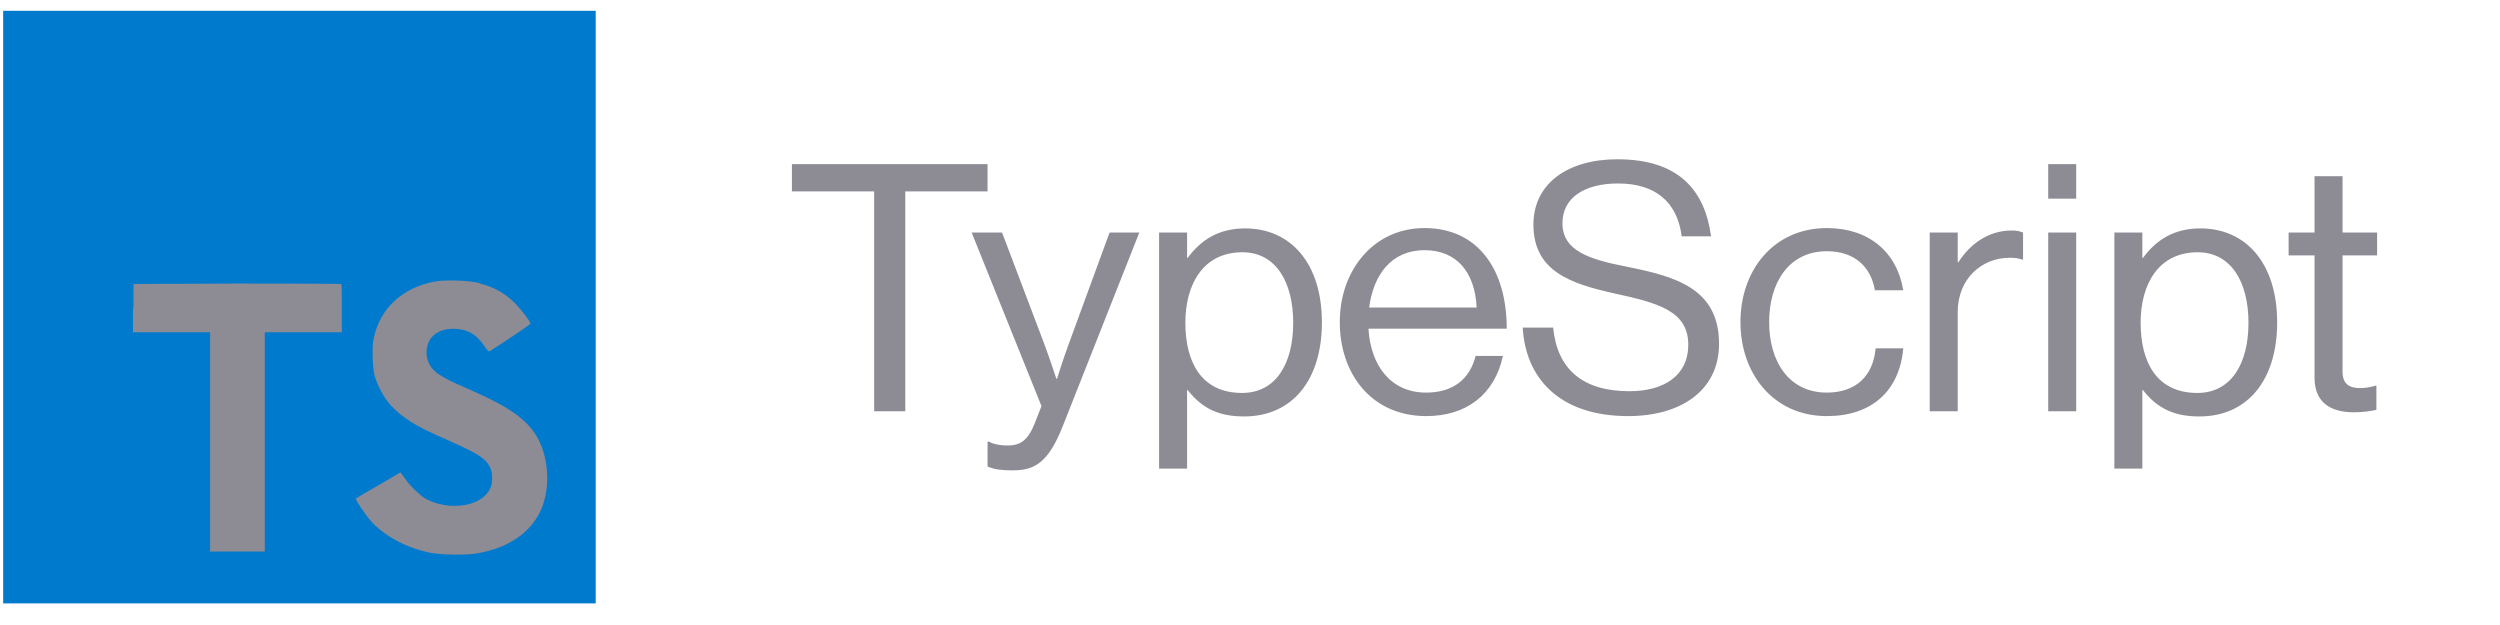 <svg width="216" height="54" viewBox="0 0 216 54" fill="none" xmlns="http://www.w3.org/2000/svg">
<g clip-path="url(#clip0_61_209)">
<path d="M0.273 26.533V0.935H51.469V52.131H0.273" fill="#007ACC"/>
<path d="M11.497 26.622V28.708H18.153V47.651H22.876V28.708H29.531V26.661C29.531 25.509 29.531 24.574 29.48 24.549C29.48 24.51 25.423 24.498 20.495 24.498L11.536 24.536V26.635L11.497 26.622ZM41.409 24.485C42.714 24.792 43.712 25.381 44.608 26.315C45.082 26.827 45.786 27.723 45.837 27.953C45.837 28.03 43.623 29.528 42.279 30.36C42.228 30.398 42.023 30.18 41.818 29.848C41.153 28.9 40.474 28.491 39.412 28.414C37.876 28.312 36.852 29.118 36.852 30.462C36.852 30.872 36.929 31.102 37.083 31.435C37.428 32.139 38.068 32.561 40.052 33.431C43.712 35.006 45.3 36.042 46.26 37.527C47.347 39.191 47.591 41.802 46.861 43.76C46.042 45.898 44.045 47.344 41.191 47.817C40.295 47.971 38.247 47.945 37.287 47.779C35.239 47.395 33.281 46.371 32.078 45.053C31.605 44.541 30.696 43.171 30.747 43.082L31.233 42.775L33.153 41.661L34.6 40.816L34.932 41.264C35.355 41.93 36.302 42.826 36.852 43.133C38.516 43.99 40.743 43.875 41.844 42.877C42.317 42.442 42.522 41.981 42.522 41.341C42.522 40.752 42.433 40.483 42.138 40.036C41.729 39.472 40.91 39.012 38.606 37.988C35.956 36.861 34.83 36.145 33.781 35.044C33.179 34.378 32.629 33.342 32.373 32.484C32.181 31.742 32.117 29.924 32.296 29.195C32.846 26.635 34.779 24.843 37.543 24.331C38.439 24.152 40.551 24.229 41.434 24.459L41.409 24.485Z" fill="#8D8C95"/>
</g>
<path d="M68.421 16.539V14.18H85.324V16.539H78.216V35.533H75.528V16.539H68.421ZM87.505 40.639C86.579 40.639 85.982 40.58 85.325 40.311V38.161H85.445C85.773 38.34 86.281 38.489 87.087 38.489C88.102 38.489 88.789 38.101 89.387 36.608L89.984 35.085L83.951 20.093H86.579L90.223 29.709C90.701 30.993 91.268 32.725 91.268 32.725H91.328C91.328 32.725 91.865 30.993 92.343 29.709L95.867 20.093H98.436L91.835 36.787C90.581 39.983 89.387 40.639 87.505 40.639ZM100.145 40.49V20.093H102.564V22.273H102.624C103.789 20.69 105.342 19.734 107.582 19.734C111.494 19.734 114.212 22.721 114.212 27.858C114.212 32.815 111.673 35.981 107.492 35.981C105.402 35.981 103.908 35.353 102.624 33.711H102.564V40.49H100.145ZM107.313 33.95C110.269 33.95 111.733 31.382 111.733 27.887C111.733 24.423 110.269 21.795 107.343 21.795C103.968 21.795 102.415 24.543 102.415 27.887C102.415 31.232 103.759 33.95 107.313 33.95ZM123.223 35.951C118.505 35.951 115.757 32.307 115.757 27.828C115.757 23.348 118.684 19.705 123.074 19.705C127.703 19.705 130.182 23.288 130.182 28.395H118.236C118.415 31.531 120.117 33.92 123.223 33.92C125.463 33.92 126.956 32.845 127.494 30.754H129.853C129.137 34.069 126.718 35.951 123.223 35.951ZM123.074 21.616C120.207 21.616 118.654 23.766 118.296 26.573H127.584C127.434 23.497 125.851 21.616 123.074 21.616ZM140.67 35.951C134.668 35.951 131.801 32.606 131.562 28.305H134.19C134.548 31.919 136.758 33.801 140.79 33.801C143.746 33.801 145.867 32.457 145.867 29.799C145.867 26.872 143.298 26.185 139.476 25.349C135.713 24.513 132.487 23.438 132.487 19.406C132.487 15.882 135.414 13.762 139.744 13.762C145.09 13.762 147.3 16.479 147.838 20.421H145.299C144.911 17.375 142.94 15.852 139.804 15.852C136.907 15.852 134.996 17.076 134.996 19.287C134.996 21.706 137.385 22.422 140.581 23.049C144.732 23.886 148.525 24.901 148.525 29.709C148.525 33.711 145.269 35.951 140.67 35.951ZM157.842 35.951C153.242 35.951 150.375 32.307 150.375 27.828C150.375 23.348 153.242 19.705 157.842 19.705C161.485 19.705 163.904 21.795 164.442 25.08H161.993C161.634 22.99 160.171 21.706 157.842 21.706C154.557 21.706 152.854 24.423 152.854 27.828C152.854 31.232 154.557 33.92 157.842 33.92C160.35 33.92 161.843 32.486 162.052 30.097H164.442C164.113 33.801 161.694 35.951 157.842 35.951ZM169.147 20.093V22.661H169.207C170.132 21.168 171.745 19.914 173.806 19.914C174.254 19.914 174.493 19.973 174.791 20.093V22.422H174.702C174.343 22.303 174.104 22.273 173.627 22.273C171.237 22.273 169.147 24.065 169.147 26.962V35.533H166.728V20.093H169.147ZM176.965 35.533V20.093H179.384V35.533H176.965ZM176.965 17.166V14.18H179.384V17.166H176.965ZM182.681 40.49V20.093H185.1V22.273H185.16C186.324 20.69 187.877 19.734 190.117 19.734C194.029 19.734 196.747 22.721 196.747 27.858C196.747 32.815 194.208 35.981 190.027 35.981C187.937 35.981 186.444 35.353 185.16 33.711H185.1V40.49H182.681ZM189.848 33.95C192.805 33.95 194.268 31.382 194.268 27.887C194.268 24.423 192.805 21.795 189.878 21.795C186.503 21.795 184.951 24.543 184.951 27.887C184.951 31.232 186.294 33.95 189.848 33.95ZM197.736 22.064V20.093H199.976V15.225H202.395V20.093H205.381V22.064H202.395V32.098C202.395 33.173 202.962 33.532 203.948 33.532C204.425 33.532 204.963 33.412 205.232 33.323H205.321V35.413C204.754 35.533 204.097 35.622 203.38 35.622C201.409 35.622 199.976 34.816 199.976 32.636V22.064H197.736Z" fill="#8D8C95"/>
<defs>
<clipPath id="clip0_61_209">
<rect width="51.196" height="51.196" fill="white" transform="translate(0.273 0.935)"/>
</clipPath>
</defs>
</svg>
